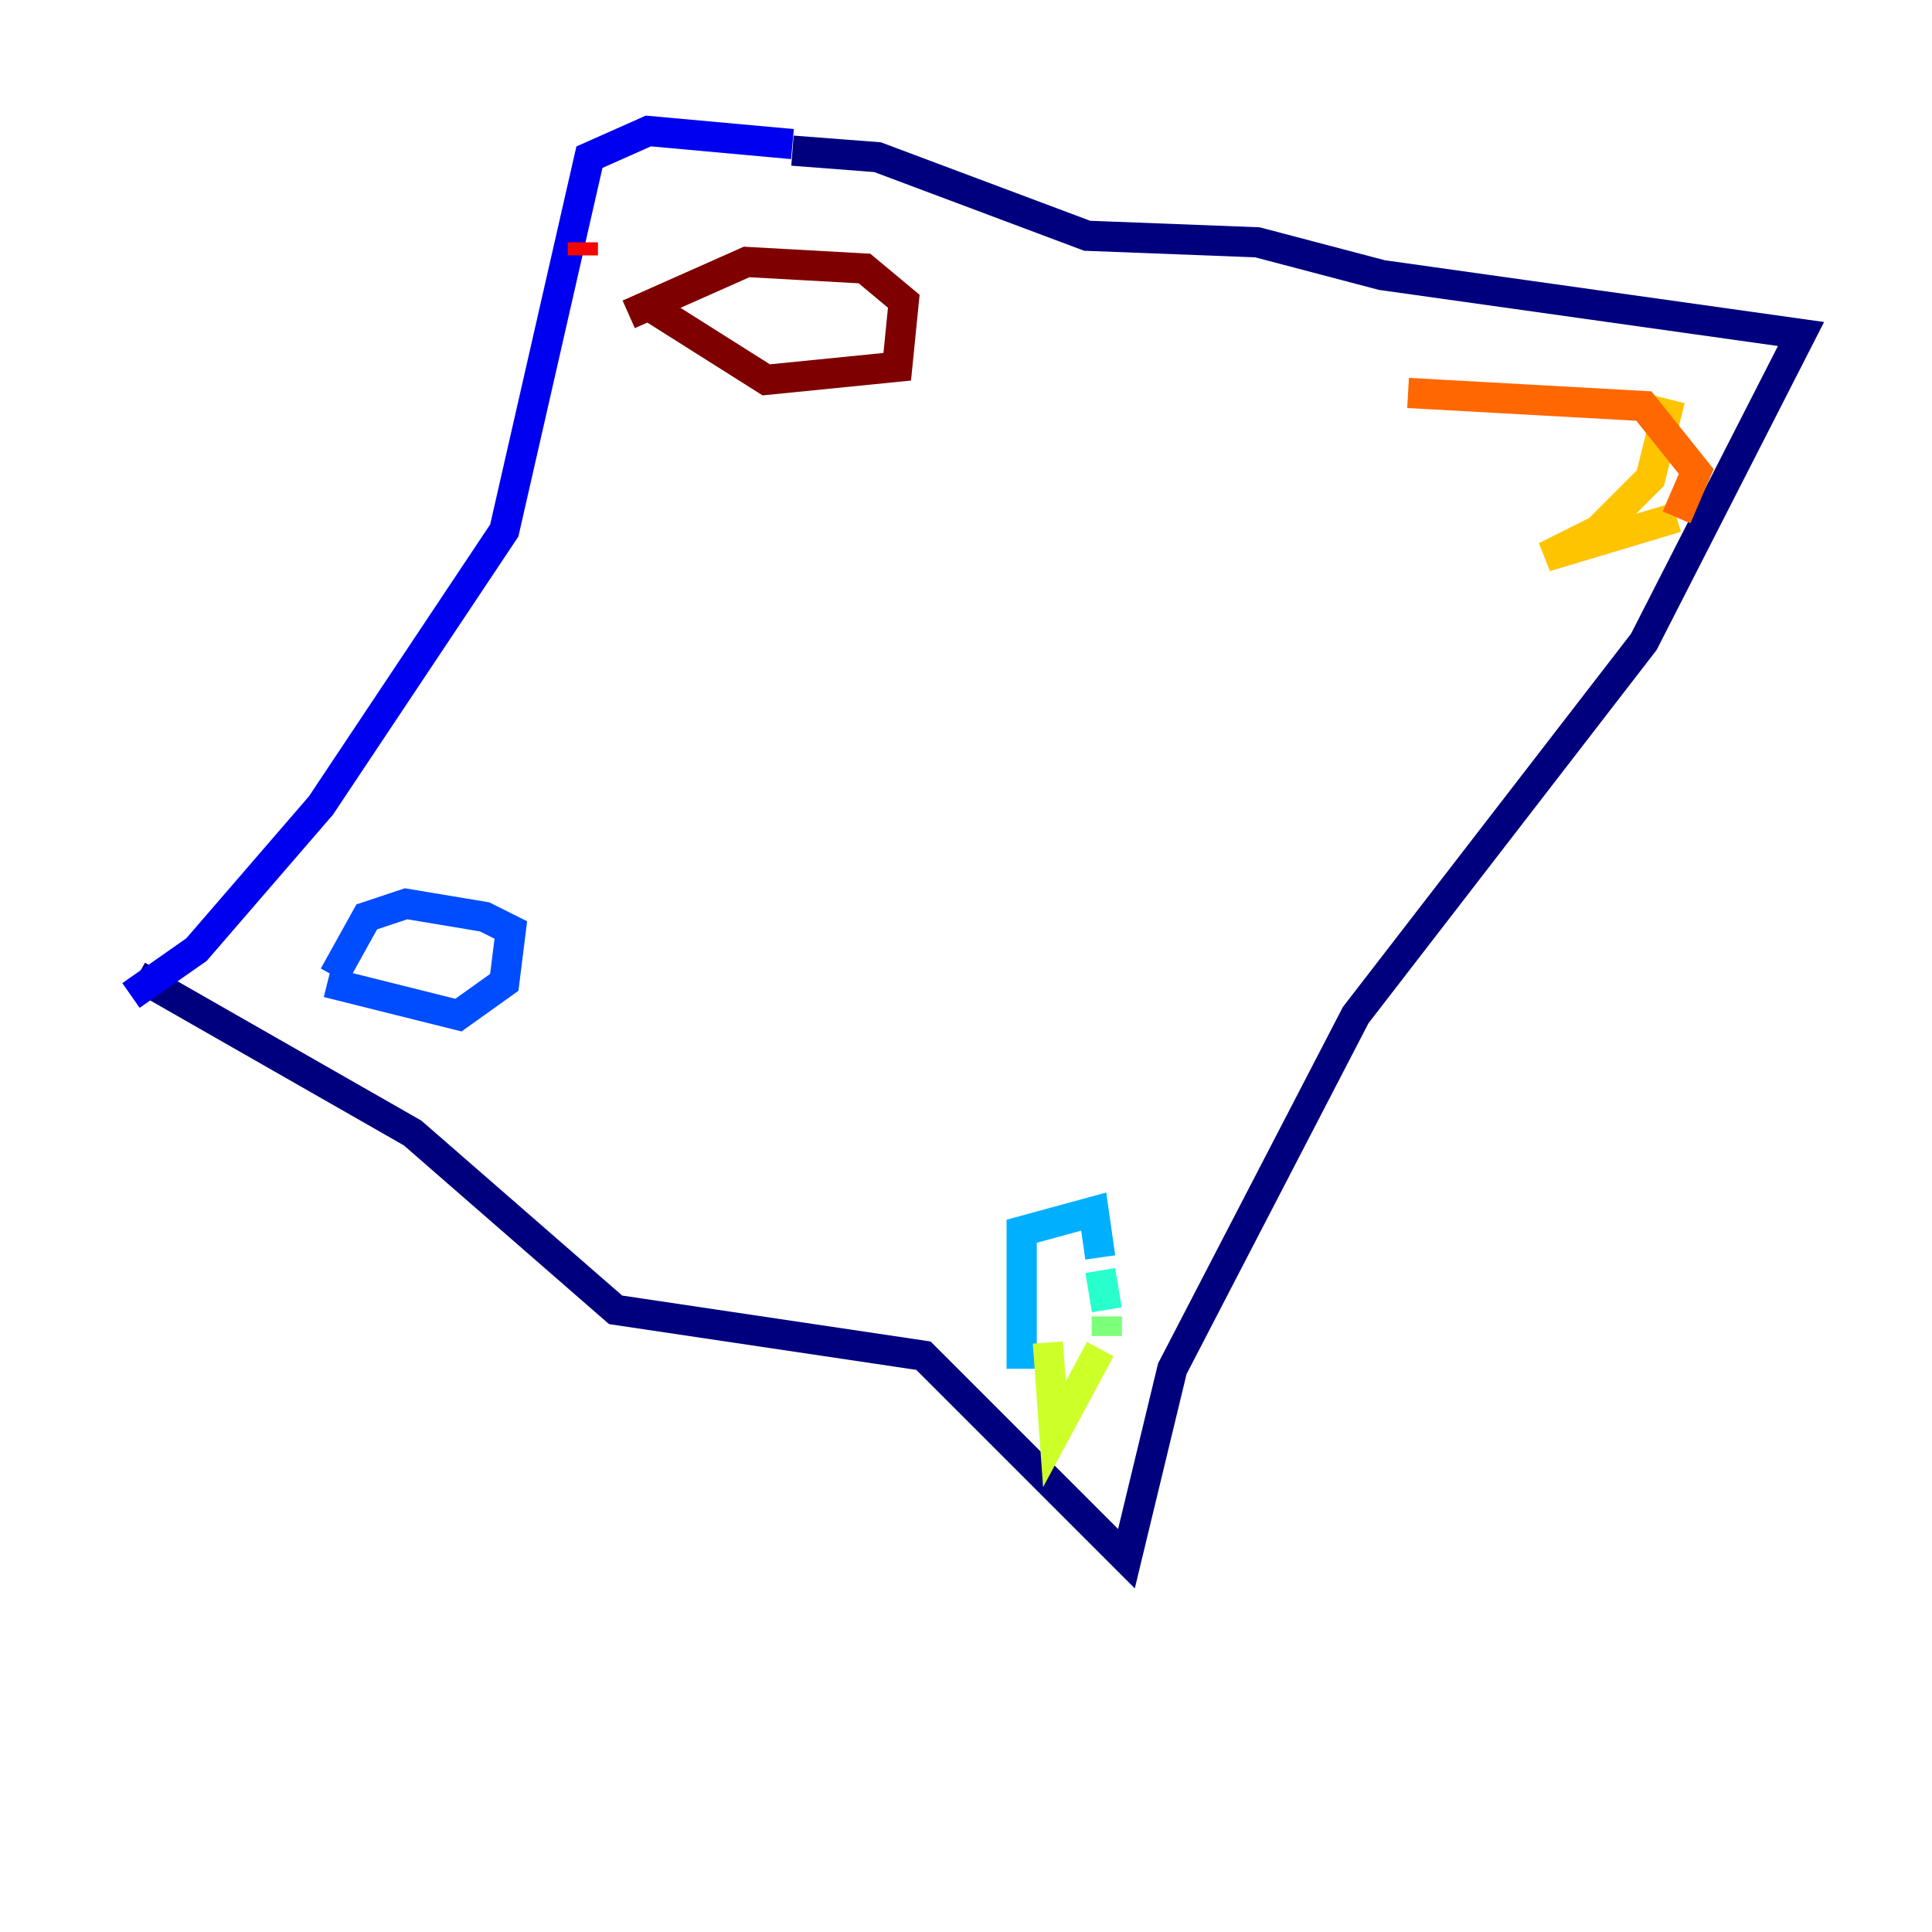 <?xml version="1.0" encoding="utf-8" ?>
<svg baseProfile="tiny" height="128" version="1.2" viewBox="0,0,128,128" width="128" xmlns="http://www.w3.org/2000/svg" xmlns:ev="http://www.w3.org/2001/xml-events" xmlns:xlink="http://www.w3.org/1999/xlink"><defs /><polyline fill="none" points="9.112,64.651 27.336,75.064 40.786,86.78 61.18,89.817 74.63,103.268 77.668,90.685 89.817,67.254 108.909,42.522 119.322,22.129 91.552,18.224 83.308,16.054 72.027,15.62 58.142,10.414 52.502,9.98" stroke="#00007f" stroke-width="2" /><polyline fill="none" points="8.678,65.953 13.017,62.915 21.261,53.37 33.41,35.146 39.051,10.414 42.956,8.678 52.502,9.546" stroke="#0000f1" stroke-width="2" /><polyline fill="none" points="21.695,65.085 30.373,67.254 33.41,65.085 33.844,61.614 32.108,60.746 26.902,59.878 24.298,60.746 22.129,64.651" stroke="#004cff" stroke-width="2" /><polyline fill="none" points="67.688,90.685 67.688,81.573 72.461,80.271 72.895,83.308" stroke="#00b0ff" stroke-width="2" /><polyline fill="none" points="72.895,84.176 73.329,86.78" stroke="#29ffcd" stroke-width="2" /><polyline fill="none" points="73.329,87.214 73.329,88.515" stroke="#7cff79" stroke-width="2" /><polyline fill="none" points="72.895,89.383 69.858,95.024 69.424,88.949" stroke="#cdff29" stroke-width="2" /><polyline fill="none" points="110.644,26.468 109.342,31.675 105.871,35.146 102.4,36.881 111.078,34.278" stroke="#ffc400" stroke-width="2" /><polyline fill="none" points="111.078,34.278 112.38,31.241 108.909,26.902 93.288,26.034" stroke="#ff6700" stroke-width="2" /><polyline fill="none" points="38.617,16.054 38.617,16.922" stroke="#f10700" stroke-width="2" /><polyline fill="none" points="42.522,19.959 50.766,25.166 59.444,24.298 59.878,19.959 57.275,17.79 49.464,17.356 41.654,20.827" stroke="#7f0000" stroke-width="2" /></svg>
